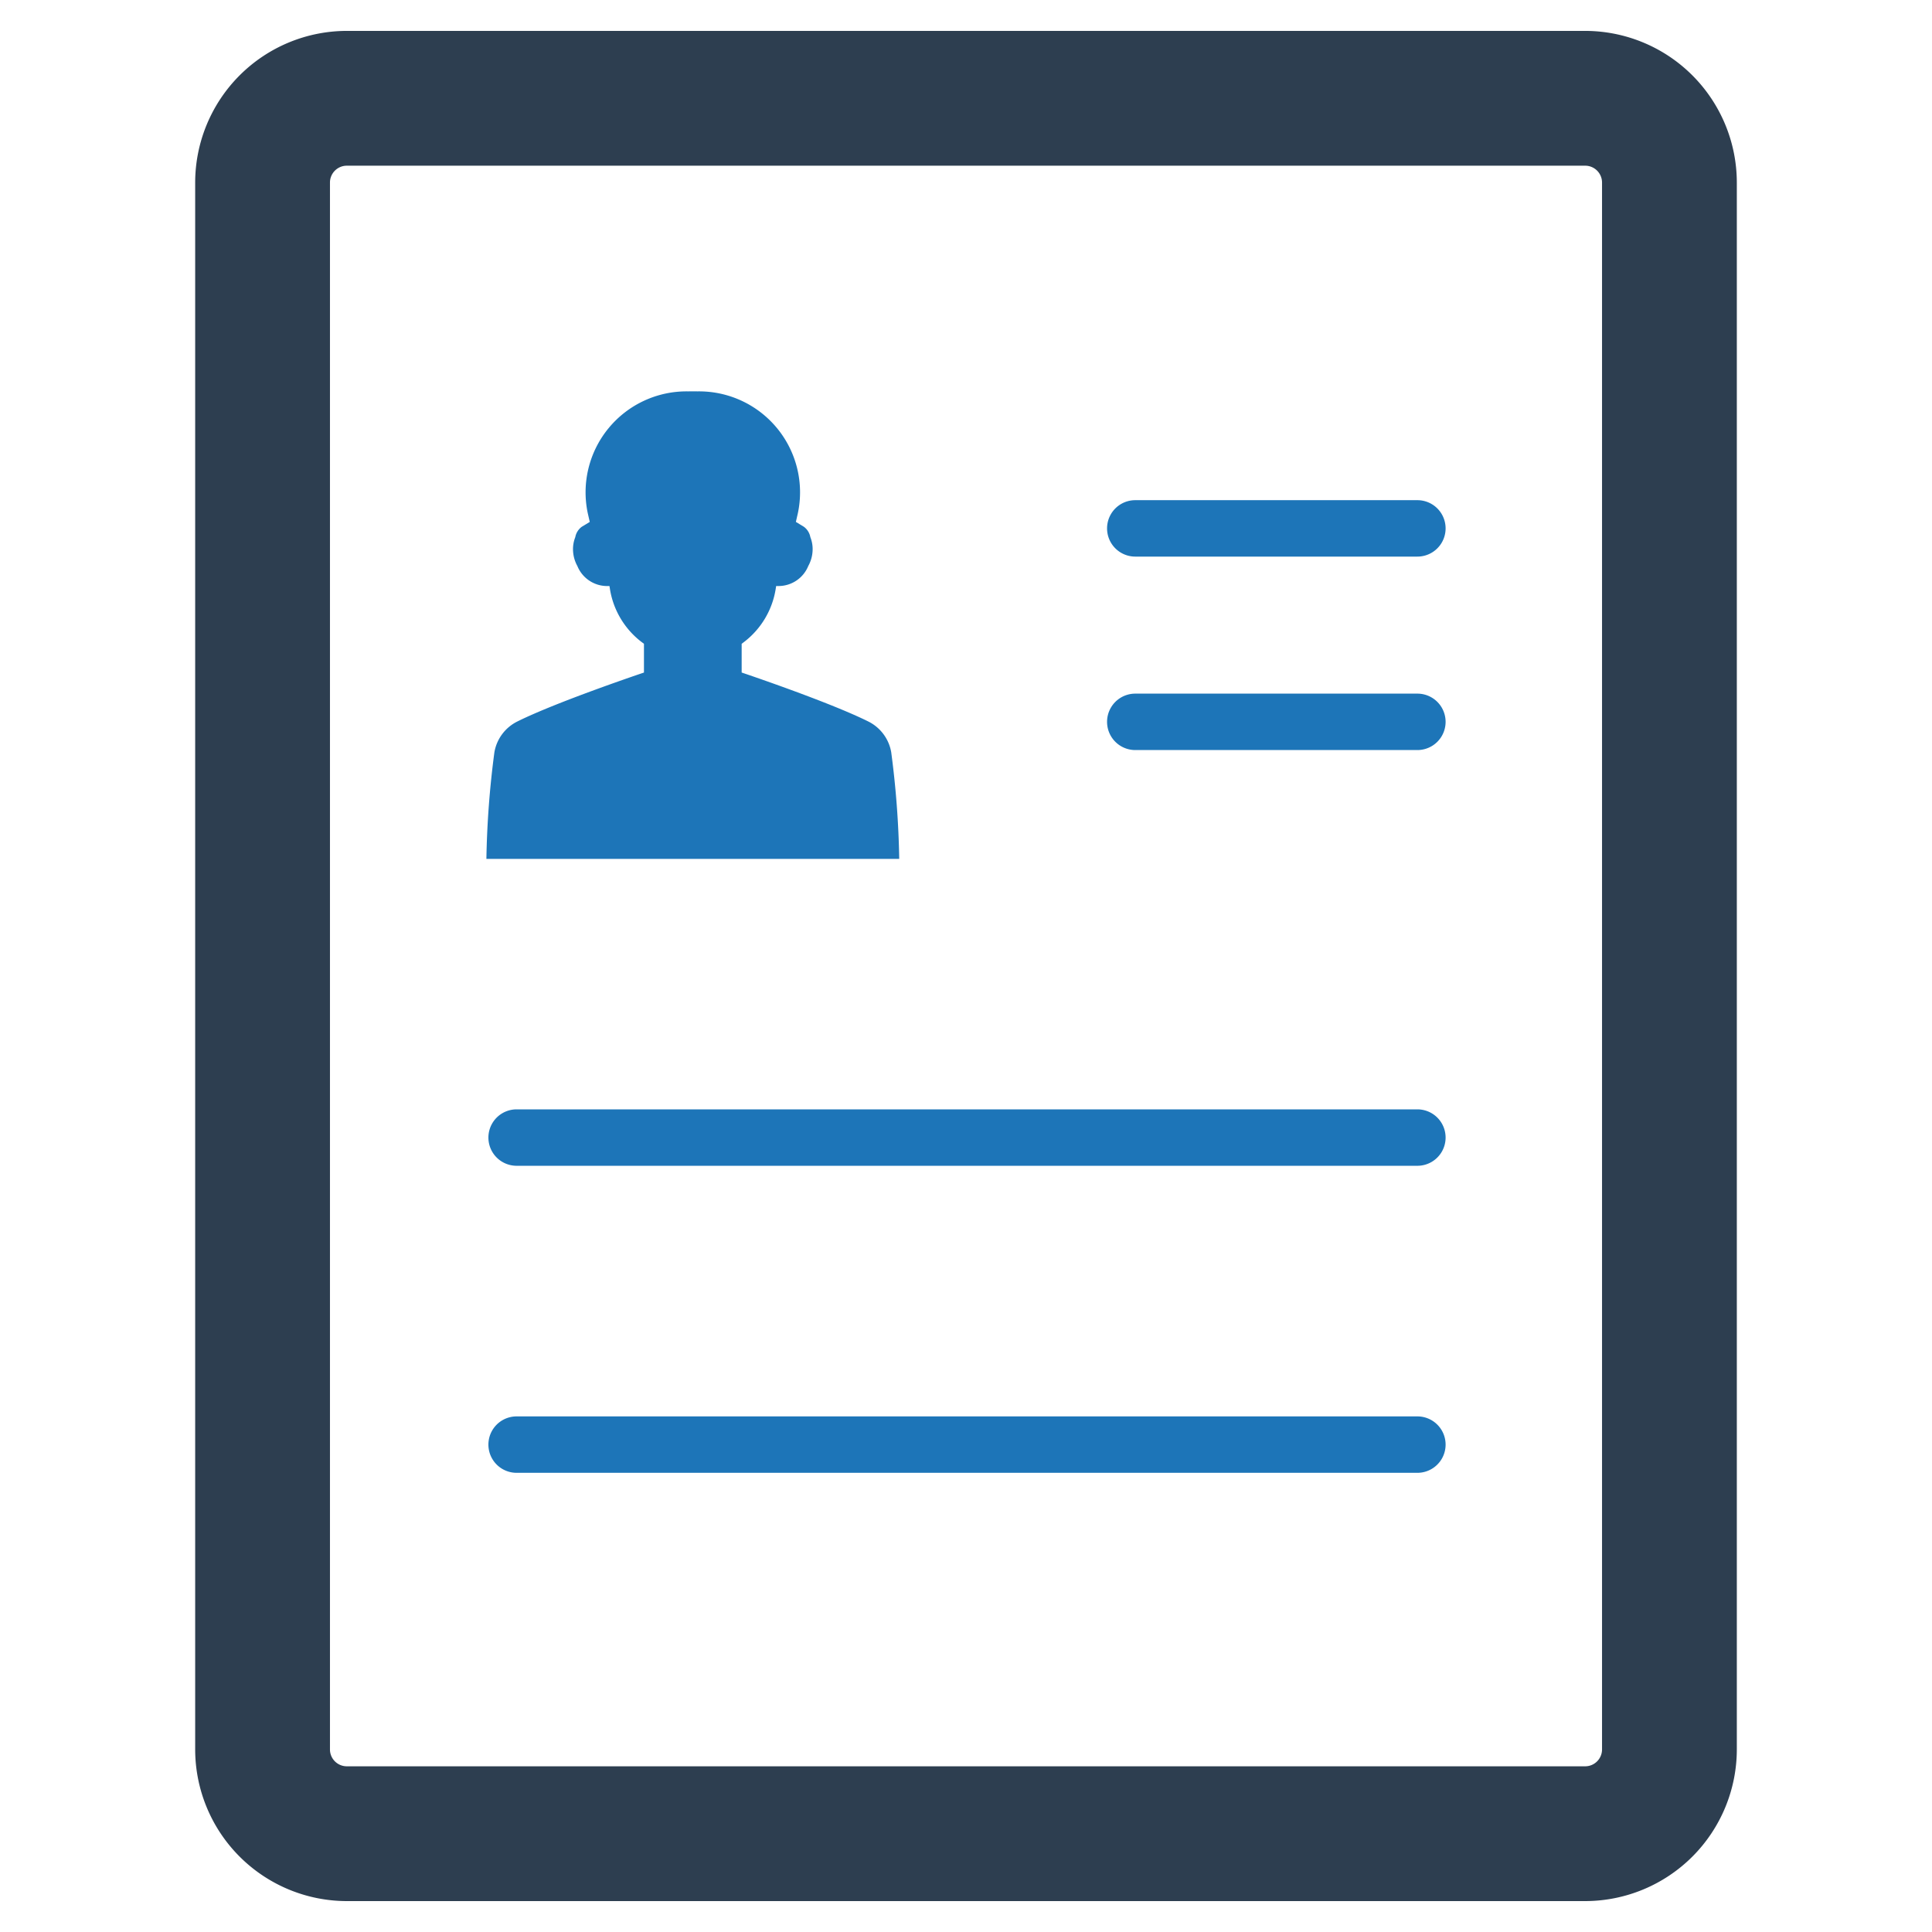 <?xml version="1.0" encoding="UTF-8" standalone="no"?> <svg id="Layer_1" data-name="Layer 1" xmlns="http://www.w3.org/2000/svg" viewBox="0 0 128 128"><defs><style>.cls-1{fill:#1d75b8;}.cls-2{fill:#2d3e50;}</style></defs><title>n</title><path class="cls-1" d="M93.906,33.138H75.215a1.869,1.869,0,1,0,0,3.738H93.906a1.869,1.869,0,1,0,0-3.738Z"/><path class="cls-1" d="M93.906,45.955H75.215a1.869,1.869,0,1,0,0,3.738H93.906a1.869,1.869,0,1,0,0-3.738Z"/><path class="cls-1" d="M59.576,56.903a61.082,61.082,0,0,0-.53-7.063,2.805,2.805,0,0,0-1.512-2.036c-2.629-1.311-8.397-3.247-8.397-3.247V42.652l.161-.121a5.511,5.511,0,0,0,2.092-3.502l.032-.203h.157a2.129,2.129,0,0,0,1.97-1.325,2.318,2.318,0,0,0,.29-1.123,2.132,2.132,0,0,0-.151-.79,1.101,1.101,0,0,0-.427-.687l-.532-.323.132-.578a6.689,6.689,0,0,0-6.645-8.07c-.106-.002-.211-.003-.315-.001-.104-.002-.209-.001-.315.001A6.689,6.689,0,0,0,38.941,34.001l.132.578-.532.323a1.101,1.101,0,0,0-.427.687,2.132,2.132,0,0,0-.151.79,2.319,2.319,0,0,0,.29,1.123,2.129,2.129,0,0,0,1.97,1.325h.156l.032.203a5.511,5.511,0,0,0,2.092,3.502l.161.121v1.905s-5.768,1.936-8.397,3.247a2.805,2.805,0,0,0-1.512,2.036,61.082,61.082,0,0,0-.53,7.063H59.576Z"/><path class="cls-1" d="M93.906,73.498H34.227a1.869,1.869,0,1,0,0,3.738H93.906a1.869,1.869,0,1,0,0-3.738Z"/><path class="cls-1" d="M93.906,93.84H34.227a1.869,1.869,0,1,0,0,3.738H93.906a1.869,1.869,0,1,0,0-3.738Z"/><path class="cls-2" d="M105.023,2.047H22.977A10.058,10.058,0,0,0,12.931,12.094V115.906a10.058,10.058,0,0,0,10.046,10.046h82.046a10.058,10.058,0,0,0,10.046-10.046V12.094A10.058,10.058,0,0,0,105.023,2.047ZM106.139,115.906a1.117,1.117,0,0,1-1.116,1.116H22.977a1.117,1.117,0,0,1-1.116-1.116V12.094a1.117,1.117,0,0,1,1.116-1.116h82.046a1.117,1.117,0,0,1,1.116,1.116Z"/></svg>